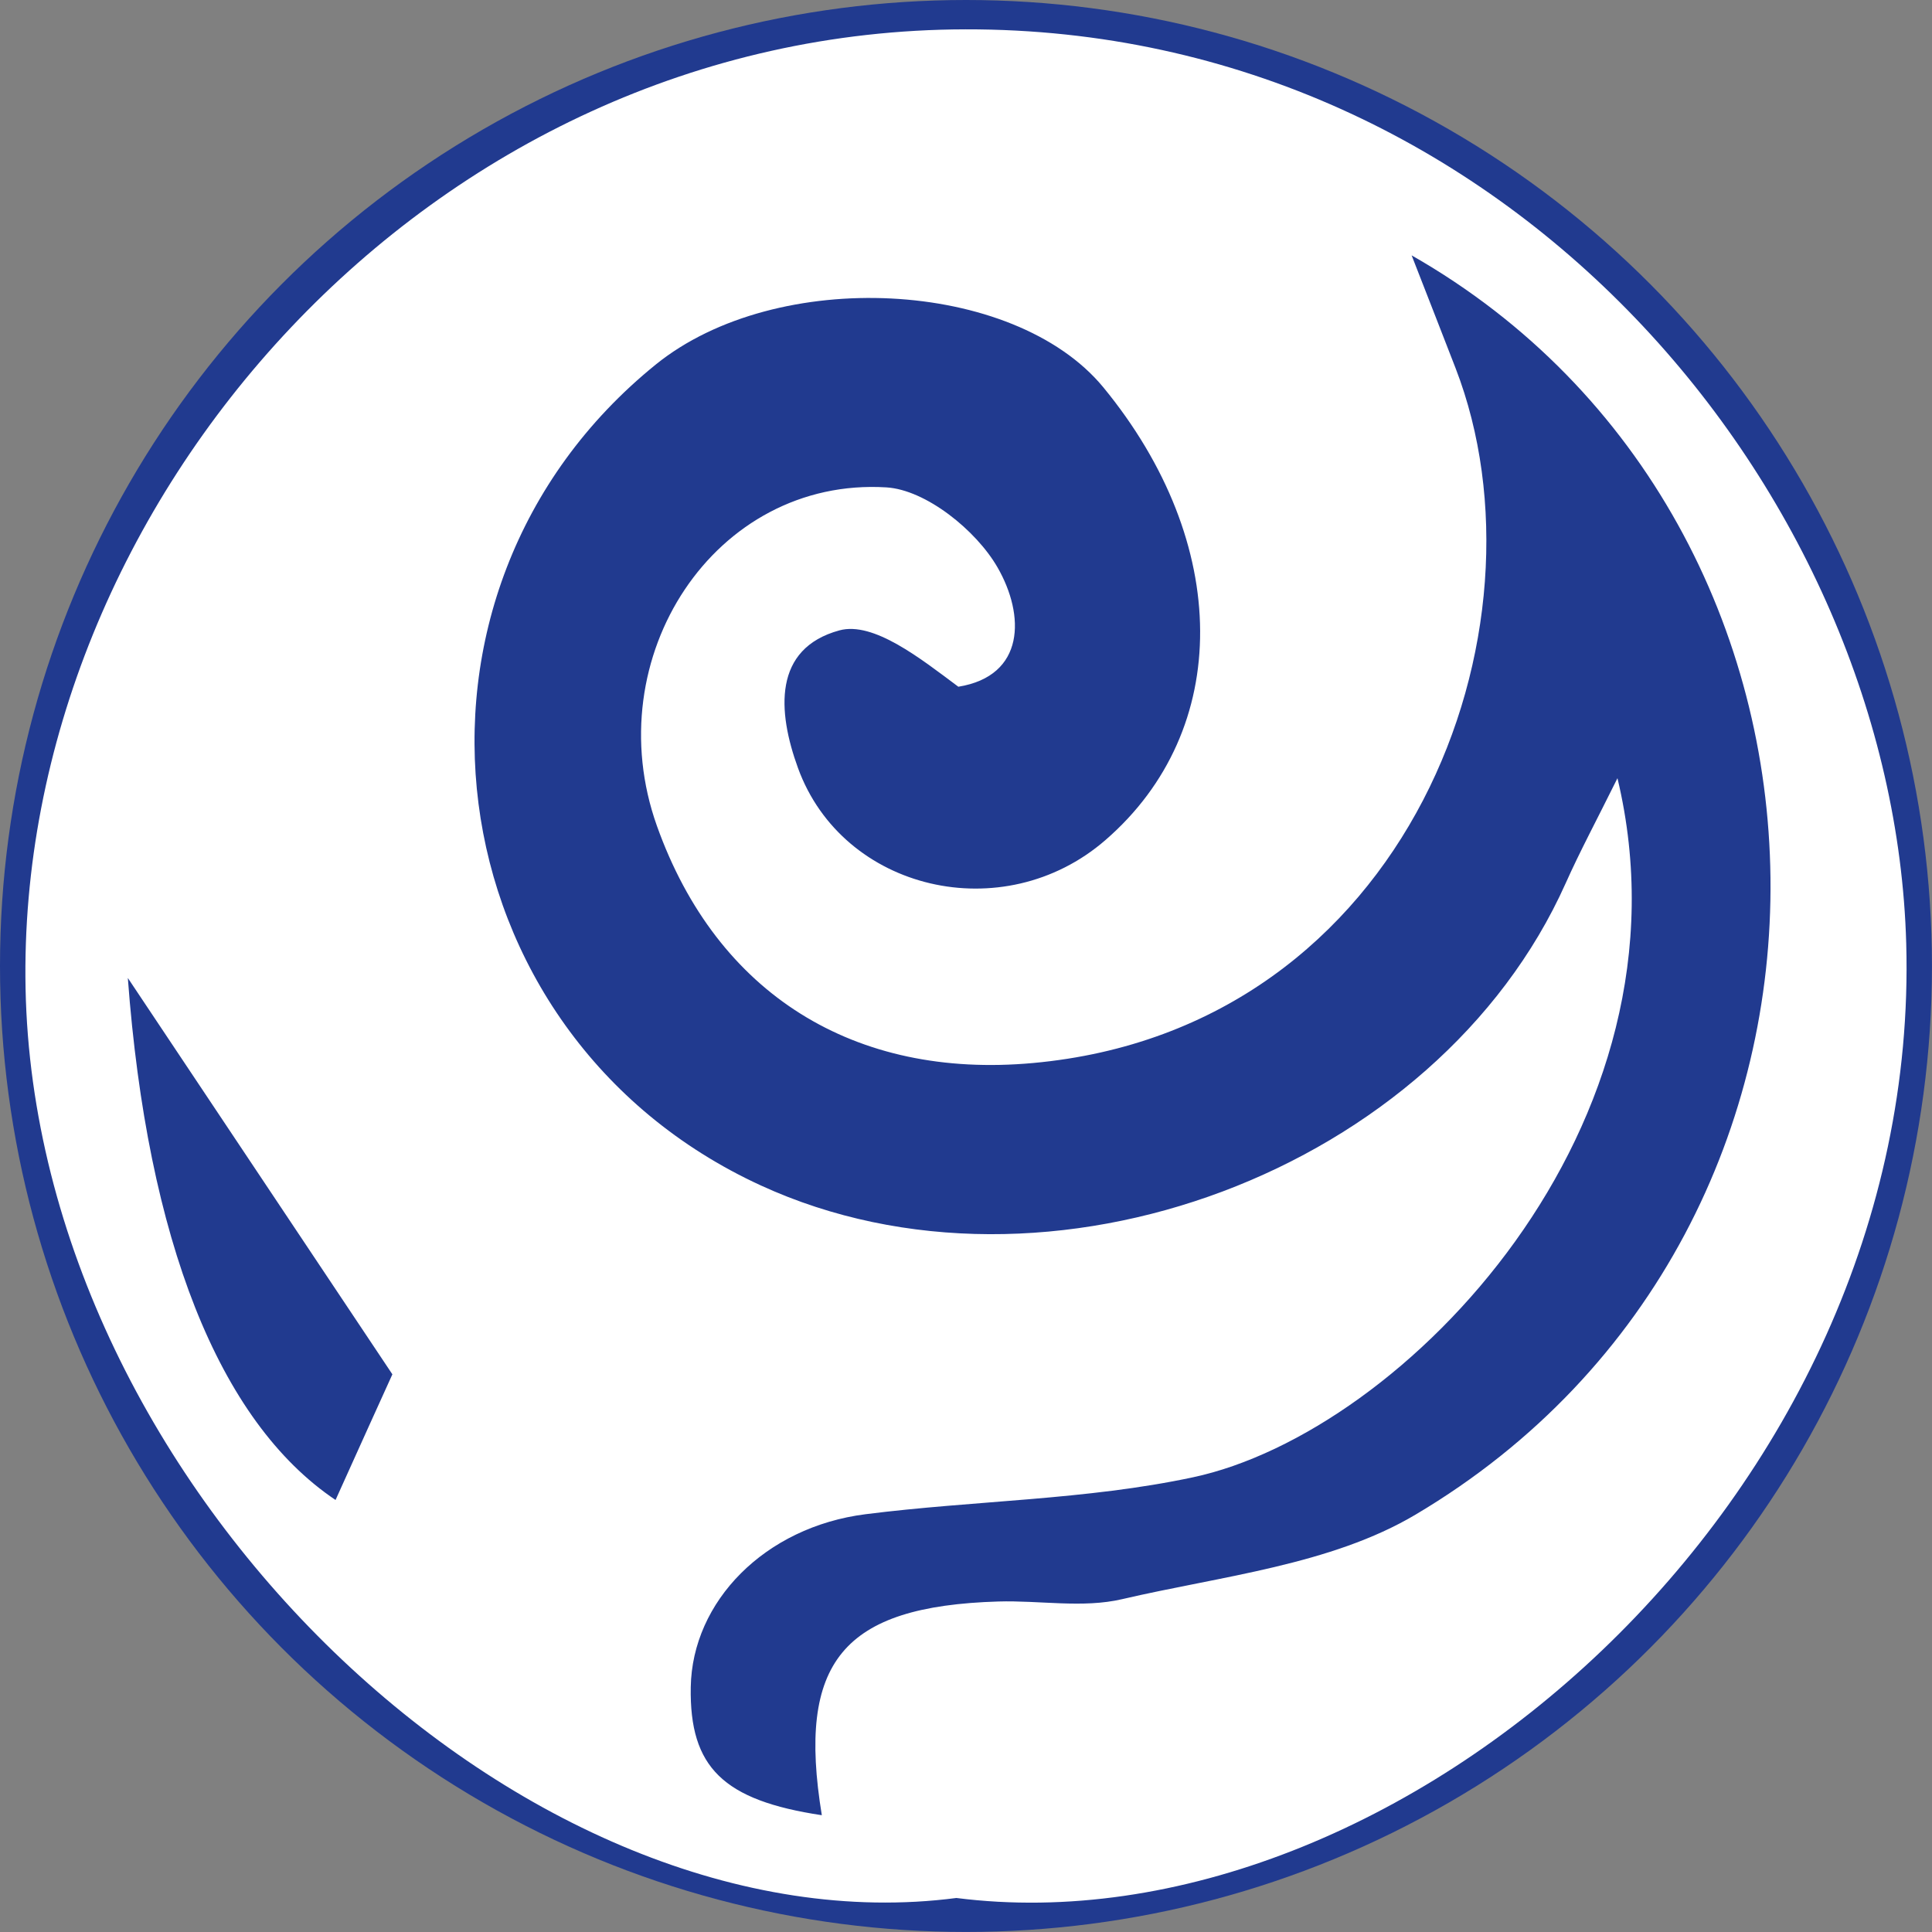 <svg id="Capa_1" data-name="Capa 1" xmlns="http://www.w3.org/2000/svg" viewBox="0 0 470.81 470.81"><rect x="0" y="0" width="470.81" height="470.81" fill="#808080" stroke="none"/><defs><style>.cls-1{fill:#213a8f;}.cls-2{fill:#fff;}</style></defs><title>iconoPestana</title><circle class="cls-1" cx="235.4" cy="235.4" r="235.4"/><path class="cls-2" d="M233.06,462.52C128.55,476.15,8.69,362.88,6.23,240.91,3.86,122.77,104.68,7.39,235.29,7.15,367.82,6.9,461.5,120.67,464.53,229.93,468.3,365.42,340.33,476.17,233.06,462.52ZM344,62.23c4.26,10.93,7.51,19.2,10.71,27.49,24.5,63.33-11.3,161-103,169.33-43.39,3.95-76.95-16.66-91.62-57.77s14.13-85.06,55.91-82.51c9.65.59,21.89,10.48,27.07,19.47,6.75,11.7,6.77,26.47-9.53,29.11-9.18-6.85-20.68-16-29-13.73-16.16,4.42-15.12,19.71-10.07,33.56,10.92,29.95,50.05,39.09,74.9,17.55,31-26.85,30.75-72.37-.53-110.38C247,67.92,189.27,65,159.82,88.82c-68.77,55.66-55,163,25.58,200.06,69.87,32.08,164.8-3.59,196.13-73.62,3.51-7.85,7.59-15.44,12.63-25.62C414.4,274.33,342,349.07,290.73,360c-26.05,5.57-53.24,5.63-79.8,9-24.54,3.11-42.26,21.24-42.6,42.16-.33,19.53,7.91,27.57,31.94,31.19-6.11-37.35,5.06-50.93,43-52.08,10.07-.3,20.58,1.67,30.14-.56,24.23-5.65,50.87-8.34,71.56-20.62C462.67,299.28,458.2,127.33,344,62.23ZM31.15,238.32C35.9,302,53.27,346.41,81.77,365.53,87.43,353,93,340.64,95.62,334.91Z"/></svg>